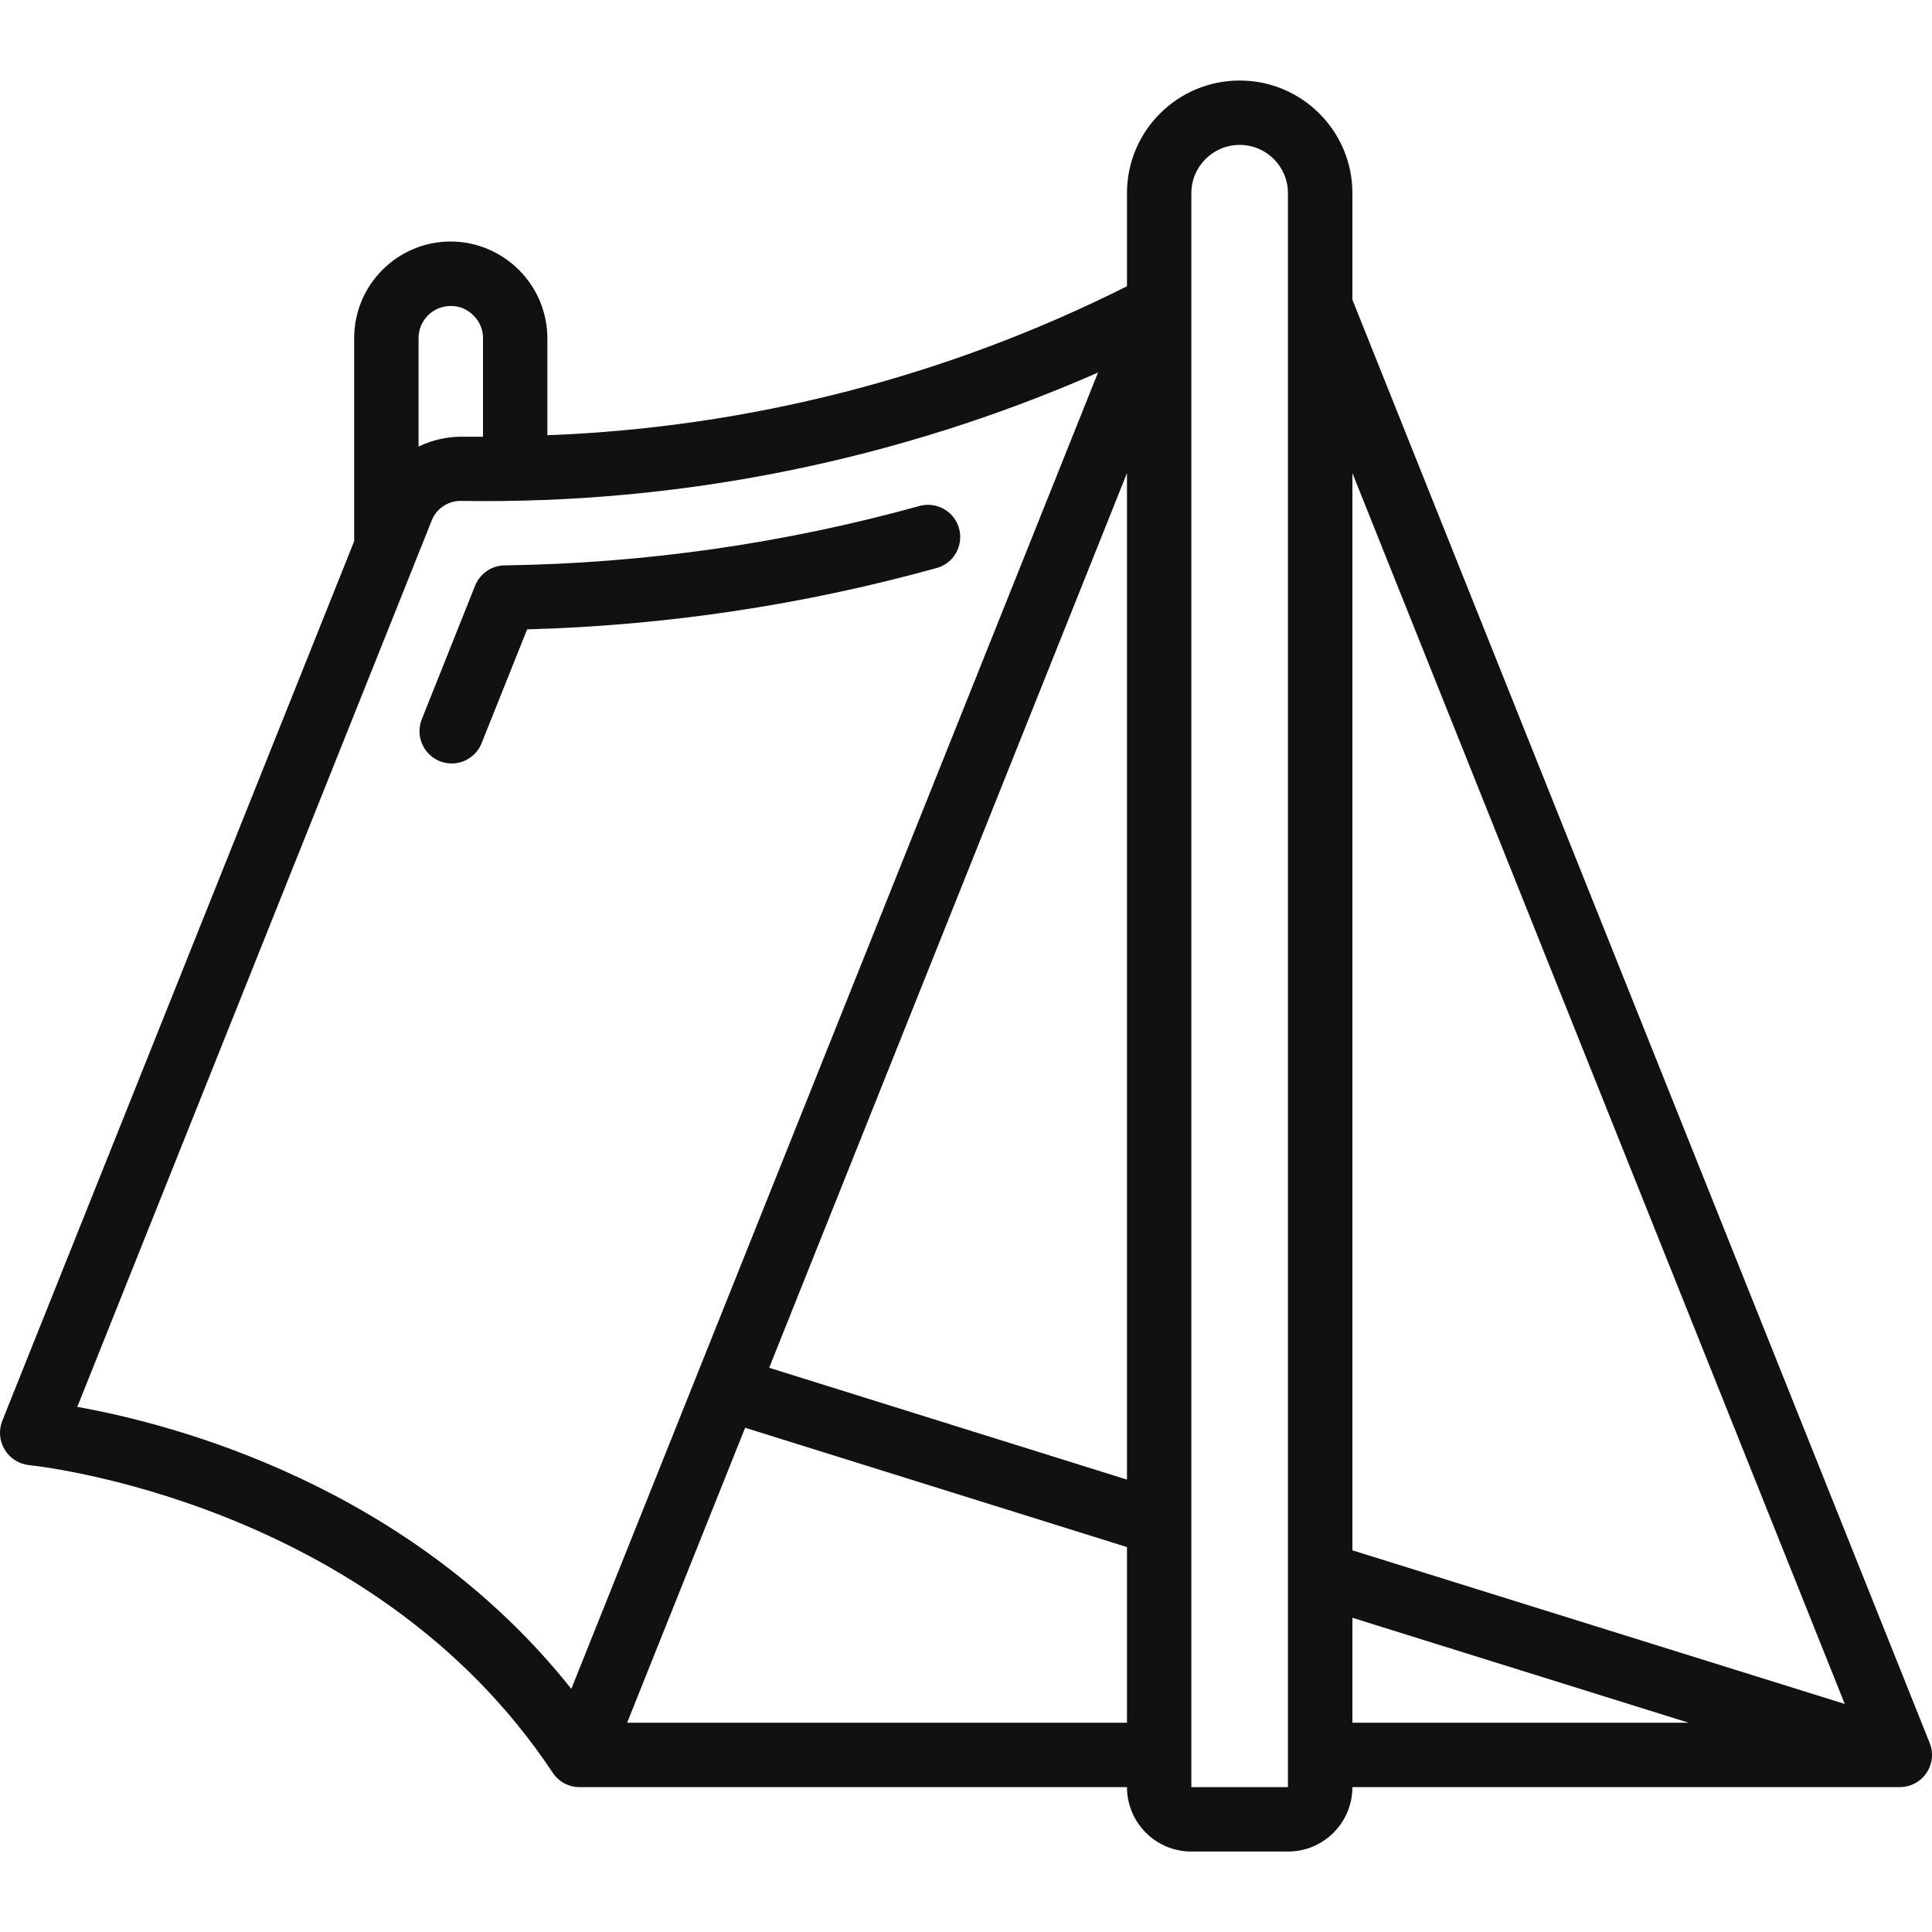 <svg width="25" height="25" viewBox="0 0 25 25" fill="none" xmlns="http://www.w3.org/2000/svg">
<g clip-path="url(#clip0)">
<path d="M0.061 18.759C0.129 18.872 0.247 18.946 0.378 18.959C0.423 18.963 4.812 19.409 7.153 22.94C7.23 23.056 7.36 23.126 7.5 23.125H14.583C14.583 23.586 14.956 23.959 15.416 23.959H16.666C17.127 23.959 17.5 23.586 17.5 23.125H24.583C24.721 23.125 24.851 23.057 24.928 22.942C25.006 22.828 25.022 22.682 24.97 22.554L17.5 3.878V2.5C17.5 1.695 16.847 1.042 16.041 1.042C15.236 1.042 14.583 1.695 14.583 2.5V3.704C12.25 4.876 9.692 5.533 7.083 5.632V4.375C7.08 3.686 6.522 3.129 5.833 3.125C5.143 3.125 4.583 3.685 4.583 4.375V7.003L0.029 18.387C-0.019 18.509 -0.007 18.647 0.061 18.759ZM17.5 20.934L21.851 22.292H17.5V20.934ZM23.871 22.049L17.5 20.061V6.122L23.871 22.049ZM15.416 2.5C15.416 2.155 15.696 1.875 16.041 1.875C16.387 1.875 16.666 2.155 16.666 2.5V23.125H15.416V2.5ZM8.115 22.292L9.642 18.475L14.583 20.019V22.292H8.115ZM14.583 19.146L9.953 17.699L14.583 6.122V19.146ZM5.833 3.959C5.945 3.958 6.053 4.004 6.13 4.086C6.207 4.162 6.251 4.267 6.25 4.375V5.651C6.158 5.651 6.069 5.651 5.991 5.651C5.792 5.648 5.595 5.692 5.416 5.779V4.375C5.416 4.145 5.603 3.959 5.833 3.959ZM5.583 6.744C5.643 6.581 5.801 6.476 5.974 6.482C8.806 6.526 11.614 5.959 14.208 4.821L7.393 21.854C5.299 19.219 2.239 18.426 1 18.205L5.583 6.744Z" fill="#111111"/>
<path d="M12.121 7.35C12.265 7.31 12.376 7.196 12.412 7.052C12.449 6.908 12.406 6.755 12.3 6.651C12.193 6.547 12.039 6.508 11.896 6.548C10.147 7.032 8.344 7.29 6.53 7.316C6.361 7.318 6.211 7.422 6.148 7.578L5.458 9.307C5.403 9.446 5.426 9.603 5.518 9.72C5.61 9.837 5.757 9.896 5.905 9.875C6.052 9.853 6.177 9.755 6.232 9.617L6.821 8.144C8.614 8.095 10.393 7.829 12.121 7.35Z" fill="#111111"/>
</g>
<defs>
<clipPath id="clip0">
<rect width="25" height="25" fill="white"/>
</clipPath>
</defs>
</svg>

